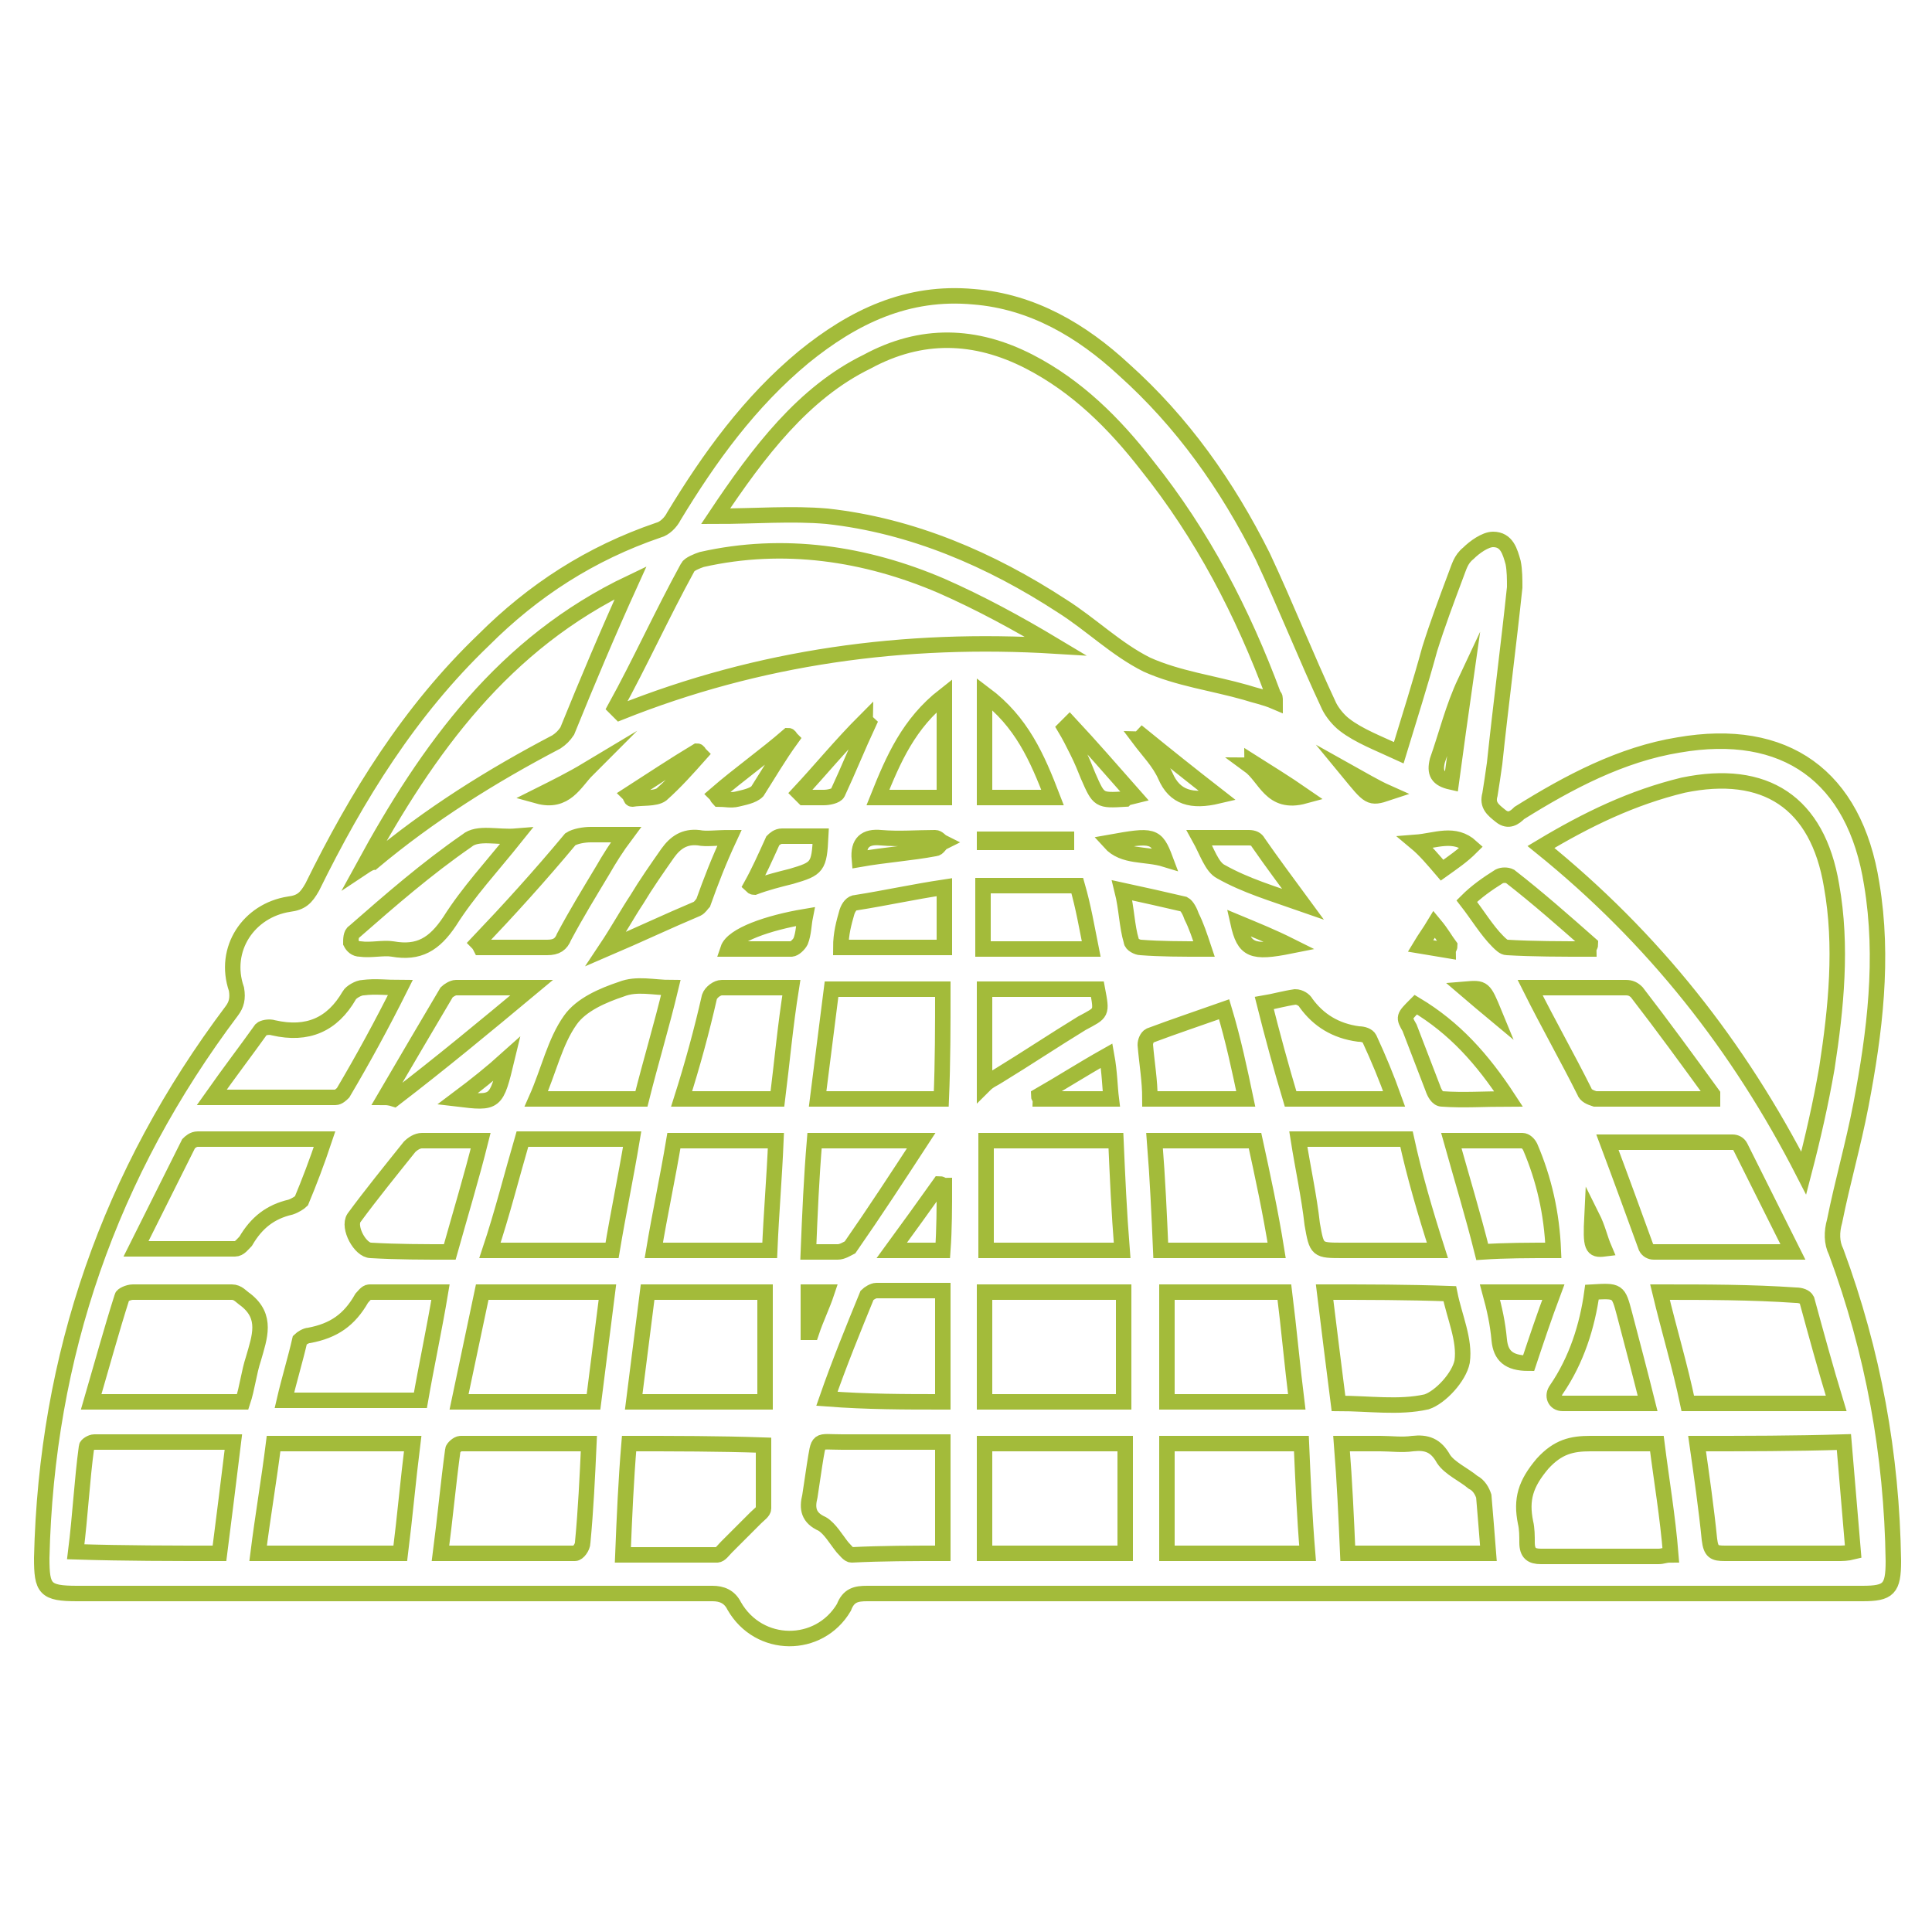 <?xml version="1.0" encoding="utf-8"?>
<!-- Generator: Adobe Illustrator 19.1.0, SVG Export Plug-In . SVG Version: 6.00 Build 0)  -->
<svg version="1.1" id="Layer_1" xmlns="http://www.w3.org/2000/svg" xmlns:xlink="http://www.w3.org/1999/xlink" x="0px" y="0px"
	 viewBox="-391.5 218.5 125 125" style="enable-background:new -391.5 218.5 125 125;" xml:space="preserve">
<style type="text/css">
	.st0{fill:none;stroke:#A3BB3A;stroke-miterlimit:10;}
</style>
<g id="XMLID_9069_">
	<path id="XMLID_9076_" class="st0" d="M-301,267.2c0.7-2.3,1.4-4.5,2-6.7c0.5-1.6,1.1-3.2,1.7-4.8c0.2-0.5,0.3-1,0.8-1.4
		c0.4-0.4,1.1-0.9,1.6-0.9c0.9,0,1.1,0.8,1.3,1.5c0.1,0.5,0.1,1.1,0.1,1.6c-0.4,3.8-0.9,7.6-1.3,11.4c-0.1,0.7-0.2,1.4-0.3,2
		c-0.2,0.7,0.2,1,0.7,1.4c0.5,0.4,0.9,0.1,1.2-0.2c3.2-2,6.6-3.8,10.3-4.4c6.9-1.2,11.4,2,12.5,9c0.8,4.8,0.2,9.6-0.7,14.3
		c-0.5,2.6-1.2,5-1.7,7.5c-0.2,0.7-0.2,1.4,0.1,2c2.4,6.5,3.6,13.1,3.7,20c0,1.8-0.3,2.1-2,2.1c-21.5,0-43,0-64.4,0
		c-0.7,0-1.2,0.1-1.5,0.9c-1.6,2.7-5.5,2.7-7.1-0.1c-0.3-0.6-0.8-0.8-1.4-0.8c-13.7,0-27.4,0-41.1,0c-2.1,0-2.3-0.3-2.3-2.3
		c0.3-13.1,4.4-24.9,12.3-35.4c0.3-0.4,0.4-0.8,0.3-1.4c-0.9-2.6,0.8-5.1,3.4-5.5c0.8-0.1,1.1-0.4,1.5-1.1c2.9-5.9,6.3-11.4,11.1-16
		c3.2-3.2,6.9-5.6,11.3-7.1c0.4-0.1,0.8-0.5,1-0.9c2.3-3.8,4.9-7.4,8.4-10.3c3.2-2.6,6.7-4.3,11-3.9c3.8,0.3,7,2.2,9.7,4.7
		c3.8,3.4,6.7,7.5,9,12.1c1.5,3.2,2.8,6.5,4.3,9.7c0.2,0.4,0.6,0.9,1,1.2C-303.6,266.1-302.3,266.6-301,267.2z M-345.2,251.9
		c2.6,0,4.9-0.2,7.2,0c5.5,0.6,10.6,2.8,15.2,5.8c1.9,1.2,3.5,2.8,5.5,3.8c2,0.9,4.3,1.2,6.4,1.8c0.6,0.2,1.2,0.3,1.9,0.6
		c0-0.3,0-0.3-0.1-0.4c-2-5.4-4.6-10.4-8.2-14.9c-2.1-2.7-4.5-5.1-7.6-6.7c-3.5-1.8-7-1.9-10.5,0
		C-339.5,243.9-342.4,247.7-345.2,251.9z M-291.8,273.3c7.3,5.9,12.8,12.9,17,21.1c0.6-2.3,1.1-4.5,1.5-6.8c0.6-3.9,1-7.9,0.3-11.8
		c-0.9-5.4-4.3-7.6-9.6-6.5C-285.9,270.1-288.8,271.5-291.8,273.3z M-351.7,264.3c0.1,0.1,0.2,0.2,0.3,0.3c9-3.6,18.4-4.9,28.2-4.3
		c-2.5-1.5-4.9-2.8-7.4-3.9c-4.9-2.1-10.2-2.9-15.5-1.7c-0.3,0.1-0.8,0.3-0.9,0.5C-348.7,258.3-350.1,261.4-351.7,264.3z
		 M-350.7,256.2c-8.2,3.9-13.1,10.7-17.3,18.4c0.3-0.2,0.5-0.3,0.6-0.3c3.7-3.1,7.7-5.6,11.9-7.8c0.3-0.2,0.5-0.4,0.7-0.7
		C-353.5,262.6-352.2,259.5-350.7,256.2z M-284.1,302.1c0.6,2.5,1.3,4.8,1.8,7.2c3.2,0,6.2,0,9.6,0c-0.7-2.3-1.3-4.5-1.9-6.7
		c-0.1-0.2-0.4-0.3-0.7-0.3C-278.2,302.1-281.1,302.1-284.1,302.1z M-377.3,319c0.3-2.4,0.6-4.7,0.9-7.2c-3,0-6.1,0-9,0
		c-0.2,0-0.5,0.2-0.5,0.3c-0.3,2.2-0.4,4.4-0.7,6.8C-383.4,319-380.4,319-377.3,319z M-375.8,309.2c0.3-0.9,0.4-1.9,0.7-2.8
		c0.4-1.4,0.9-2.7-0.5-3.8c-0.3-0.2-0.5-0.5-0.9-0.5c-2.1,0-4.3,0-6.4,0c-0.3,0-0.7,0.2-0.7,0.3c-0.7,2.2-1.3,4.4-2,6.8
		C-382.1,309.2-379.1,309.2-375.8,309.2z M-281.7,311.9c0.3,2.1,0.6,4.2,0.8,6.2c0.1,0.8,0.3,0.9,1,0.9c2.4,0,4.8,0,7.3,0
		c0.3,0,0.6,0,1-0.1c-0.2-2.4-0.4-4.7-0.6-7.1C-275.5,311.9-278.5,311.9-281.7,311.9z M-327.8,319c3.1,0,6.1,0,9.1,0
		c0-2.4,0-4.7,0-7.1c-3.1,0-6.1,0-9.1,0C-327.8,314.3-327.8,316.6-327.8,319z M-364.8,311.9c-3,0-6,0-9,0c-0.3,2.4-0.7,4.7-1,7.1
		c3.2,0,6.1,0,9.2,0C-365.3,316.6-365.1,314.3-364.8,311.9z M-327.8,309.2c3.1,0,6.1,0,9,0c0-2.4,0-4.8,0-7.1c-3.1,0-6,0-9,0
		C-327.8,304.5-327.8,306.8-327.8,309.2z M-275.5,299.5c-1.2-2.4-2.3-4.6-3.4-6.8c-0.1-0.2-0.3-0.3-0.5-0.3c-2.6,0-5.4,0-8.1,0
		c0.9,2.4,1.7,4.6,2.5,6.8c0.1,0.2,0.3,0.3,0.5,0.3C-281.6,299.5-278.7,299.5-275.5,299.5z M-353.4,311.9c-2.8,0-5.5,0-8.3,0
		c-0.2,0-0.5,0.3-0.5,0.4c-0.3,2.2-0.5,4.4-0.8,6.7c3,0,5.8,0,8.7,0c0.2,0,0.5-0.4,0.5-0.7C-353.6,316.2-353.5,314.1-353.4,311.9z
		 M-316,311.9c0,2.5,0,4.8,0,7.1c3,0,6,0,9.1,0c-0.2-2.4-0.3-4.8-0.4-7.1C-310.3,311.9-313.1,311.9-316,311.9z M-318.9,299.4
		c-0.2-2.5-0.3-4.8-0.4-7.1c-2.9,0-5.6,0-8.4,0c0,2.4,0,4.7,0,7.1C-324.8,299.4-322,299.4-318.9,299.4z M-284.3,311.9
		c-1.5,0-2.9,0-4.3,0c-1.2,0-2.1,0.2-3.1,1.3c-1.1,1.3-1.4,2.3-1.1,3.8c0.1,0.4,0.1,0.9,0.1,1.3c0,0.7,0.3,0.9,0.9,0.9
		c2.6,0,5,0,7.6,0c0.3,0,0.4-0.1,0.8-0.1C-283.6,316.6-284,314.3-284.3,311.9z M-361.8,309.2c3,0,5.8,0,8.7,0
		c0.3-2.4,0.6-4.7,0.9-7.1c-2.7,0-5.4,0-8.1,0C-360.8,304.5-361.3,306.8-361.8,309.2z M-370.5,292.2c-2.8,0-5.5,0-8.2,0
		c-0.3,0-0.5,0.2-0.6,0.3c-1.1,2.2-2.2,4.4-3.4,6.8c2.3,0,4.4,0,6.4,0c0.3,0,0.5-0.3,0.7-0.5c0.7-1.2,1.6-1.9,2.9-2.2
		c0.3-0.1,0.6-0.3,0.7-0.4C-371.5,295-371,293.7-370.5,292.2z M-350.8,311.9c-0.2,2.4-0.3,4.7-0.4,7.2c2.1,0,4.2,0,6.1,0
		c0.2,0,0.4-0.3,0.6-0.5c0.6-0.6,1.3-1.3,1.9-1.9c0.2-0.2,0.5-0.4,0.5-0.6c0-1.4,0-2.7,0-4.1C-345,311.9-347.8,311.9-350.8,311.9z
		 M-295.2,319c-0.1-1.3-0.2-2.5-0.3-3.7c-0.1-0.3-0.3-0.7-0.7-0.9c-0.6-0.5-1.5-0.9-1.9-1.5c-0.5-0.9-1.1-1.1-2-1
		c-0.7,0.1-1.4,0-2.1,0c-0.9,0-1.6,0-2.5,0c0.2,2.5,0.3,4.8,0.4,7.1C-301.2,319-298.2,319-295.2,319z M-308.4,302.1
		c-2.6,0-5.2,0-7.6,0c0,2.4,0,4.8,0,7.1c2.9,0,5.6,0,8.4,0C-307.9,306.8-308.1,304.5-308.4,302.1z M-349.6,302.1
		c-0.3,2.4-0.6,4.7-0.9,7.1c2.9,0,5.6,0,8.5,0c0-2.4,0-4.8,0-7.1C-344.5,302.1-347,302.1-349.6,302.1z M-330.5,319
		c0-2.5,0-4.8,0-7.2c-2.2,0-4.4,0-6.5,0c-1.7,0-1.5-0.3-1.8,1.5c-0.1,0.7-0.2,1.3-0.3,2c-0.2,0.8-0.1,1.4,0.8,1.8
		c0.5,0.3,0.9,1,1.3,1.5c0.2,0.2,0.4,0.5,0.6,0.5C-334.4,319-332.5,319-330.5,319z M-305.8,302.1c0.3,2.5,0.6,4.8,0.9,7.2
		c2,0,3.9,0.3,5.7-0.1c0.9-0.3,2.1-1.6,2.3-2.6c0.2-1.4-0.5-2.9-0.8-4.4C-300.5,302.1-303,302.1-305.8,302.1z M-330.5,282.5
		c-2.4,0-4.8,0-7.2,0c-0.3,2.4-0.6,4.7-0.9,7.1c2.8,0,5.4,0,8,0C-330.5,287.2-330.5,284.9-330.5,282.5z M-363,302.1
		c-1.6,0-3.2,0-4.6,0c-0.2,0-0.4,0.3-0.5,0.4c-0.8,1.4-1.8,2.1-3.4,2.4c-0.2,0-0.5,0.2-0.6,0.3c-0.3,1.3-0.7,2.6-1,3.9
		c3,0,5.9,0,8.8,0C-363.9,306.8-363.4,304.5-363,302.1z M-359.8,299.4c2.6,0,5.3,0,7.9,0c0.4-2.4,0.9-4.8,1.3-7.2
		c-2.4,0-4.7,0-7.1,0C-358.4,294.6-359,297-359.8,299.4z M-307.5,292.2c0.3,1.9,0.7,3.7,0.9,5.5c0.3,1.7,0.3,1.7,2,1.7
		c2,0,4,0,6.1,0c-0.8-2.5-1.5-4.9-2-7.2C-302.8,292.2-305.1,292.2-307.5,292.2z M-292.5,282.4c1.2,2.4,2.4,4.5,3.5,6.7
		c0.1,0.3,0.4,0.4,0.7,0.5c2.6,0,5,0,7.6,0c0-0.2,0-0.3,0-0.3c-1.6-2.2-3.2-4.4-4.9-6.6c-0.2-0.2-0.4-0.3-0.7-0.3
		C-288.3,282.4-290.4,282.4-292.5,282.4z M-341.3,292.3c-2.2,0-4.4,0-6.6,0c-0.4,2.4-0.9,4.7-1.3,7.1c2.6,0,5,0,7.5,0
		C-341.6,297-341.4,294.7-341.3,292.3z M-316.8,292.3c0.2,2.5,0.3,4.8,0.4,7.1c2.5,0,4.9,0,7.5,0c-0.4-2.5-0.9-4.8-1.4-7.1
		C-312.4,292.3-314.5,292.3-316.8,292.3z M-330.5,309.2c0-2.4,0-4.8,0-7.2c-1.5,0-2.8,0-4.3,0c-0.2,0-0.5,0.2-0.6,0.3
		c-0.9,2.2-1.8,4.4-2.6,6.7C-335.4,309.2-332.9,309.2-330.5,309.2z M-365.6,282.4c-0.9,0-1.6-0.1-2.4,0c-0.3,0-0.8,0.3-0.9,0.5
		c-1.1,1.9-2.7,2.6-4.9,2.1c-0.3-0.1-0.7,0-0.8,0.1c-1,1.4-2,2.7-3.2,4.4c2.8,0,5.5,0,8,0c0.2,0,0.4-0.2,0.5-0.3
		C-368,287-366.8,284.8-365.6,282.4z M-356.8,289.6c2.4,0,4.6,0,6.8,0c0.6-2.4,1.3-4.7,1.9-7.2c-1.1,0-2.2-0.3-3.2,0.1
		c-1.2,0.4-2.6,1-3.3,2C-355.6,285.9-356,287.8-356.8,289.6z M-362.4,299.5c0.7-2.5,1.4-4.8,2-7.2c-1.4,0-2.6,0-3.8,0
		c-0.3,0-0.6,0.2-0.8,0.4c-1.2,1.5-2.5,3.1-3.6,4.6c-0.4,0.6,0.4,2.1,1.1,2.1C-365.8,299.5-364.1,299.5-362.4,299.5z M-347.4,289.6
		c2.2,0,4.3,0,6.2,0c0.3-2.4,0.5-4.7,0.9-7.2c-1.6,0-3.1,0-4.5,0c-0.3,0-0.7,0.3-0.8,0.6C-346.1,285.2-346.7,287.4-347.4,289.6z
		 M-291,299.4c-0.1-2.4-0.6-4.6-1.5-6.7c-0.1-0.2-0.3-0.4-0.5-0.4c-1.5,0-3.1,0-4.6,0c0.7,2.5,1.4,4.8,2,7.2
		C-294.1,299.4-292.6,299.4-291,299.4z M-308,289.6c2.2,0,4.4,0,6.7,0c-0.5-1.4-1-2.6-1.6-3.9c-0.1-0.2-0.4-0.3-0.7-0.3
		c-1.5-0.2-2.6-0.9-3.4-2c-0.1-0.2-0.4-0.4-0.7-0.4c-0.7,0.1-1.4,0.3-2,0.4C-309.2,285.4-308.6,287.6-308,289.6z M-331.9,292.3
		c-2.2,0-4.5,0-6.9,0c-0.2,2.4-0.3,4.7-0.4,7.2c0.7,0,1.3,0,1.9,0c0.3,0,0.6-0.2,0.8-0.3C-334.9,296.9-333.4,294.6-331.9,292.3z
		 M-358.1,272.6c-1.2,0.1-2.5-0.3-3.2,0.3c-2.6,1.8-4.9,3.8-7.3,5.9c-0.2,0.1-0.2,0.5-0.2,0.7c0.1,0.2,0.3,0.4,0.6,0.4
		c0.7,0.1,1.5-0.1,2.1,0c1.7,0.3,2.7-0.3,3.7-1.8C-361.2,276.2-359.7,274.6-358.1,272.6z M-360.6,279.5c0.1,0.1,0.2,0.3,0.2,0.3
		c1.5,0,2.8,0,4.3,0c0.6,0,0.9-0.2,1.1-0.7c0.8-1.5,1.6-2.8,2.5-4.3c0.4-0.7,0.9-1.5,1.5-2.3c-0.9,0-1.6,0-2.3,0
		c-0.4,0-1,0.1-1.3,0.3C-356.6,275.2-358.6,277.4-360.6,279.5z M-320.5,282.5c-2.4,0-4.8,0-7.3,0c0,2,0,4.1,0,6.2
		c0.3-0.3,0.6-0.4,0.9-0.6c1.8-1.1,3.6-2.3,5.4-3.4C-320.2,284-320.2,284.1-320.5,282.5z M-312.3,283.8c-1.7,0.6-3.2,1.1-4.8,1.7
		c-0.2,0.1-0.3,0.4-0.3,0.6c0.1,1.2,0.3,2.3,0.3,3.5c2.1,0,4.1,0,6.2,0C-311.3,287.7-311.7,285.8-312.3,283.8z M-320.9,279.9
		c-0.3-1.5-0.5-2.7-0.9-4.1c-2,0-4.1,0-6.1,0c0,1.5,0,2.7,0,4.1C-325.5,279.9-323.2,279.9-320.9,279.9z M-288.5,302.1
		c-0.3,2.2-1,4.4-2.3,6.3c-0.3,0.4-0.1,0.9,0.4,0.9c1.8,0,3.6,0,5.5,0c-0.5-2-1-3.9-1.5-5.8C-286.8,302-286.8,302-288.5,302.1z
		 M-344.3,272.7c-0.9,0-1.5,0.1-2,0c-0.9-0.1-1.5,0.3-2,1c-0.7,1-1.4,2-2,3c-0.6,0.9-1.2,2-2,3.2c2.1-0.9,4-1.8,5.9-2.6
		c0.2-0.1,0.3-0.3,0.4-0.4C-345.5,275.5-345,274.2-344.3,272.7z M-337.1,279.8c2.3,0,4.5,0,6.7,0c0-1.3,0-2.6,0-3.9
		c-2,0.3-3.8,0.7-5.7,1c-0.3,0-0.5,0.3-0.6,0.6C-336.9,278.2-337.1,278.9-337.1,279.8z M-357.1,282.4c-1.6,0-3.2,0-4.9,0
		c-0.2,0-0.5,0.2-0.6,0.3c-1.3,2.2-2.6,4.4-4,6.8c0.3,0,0.6,0.1,0.6,0.1C-363,287.3-360.1,284.9-357.1,282.4z M-288.7,279.9
		c0-0.1,0.1-0.2,0.1-0.3c-1.7-1.5-3.4-3-5.2-4.4c-0.2-0.1-0.5-0.1-0.7,0c-0.8,0.5-1.5,1-2.1,1.6c0.7,0.9,1.3,1.9,2,2.6
		c0.2,0.2,0.4,0.4,0.6,0.4C-292.3,279.9-290.5,279.9-288.7,279.9z M-299.9,283.5c-0.8,0.8-0.8,0.8-0.4,1.5c0.5,1.3,1,2.6,1.5,3.9
		c0.1,0.3,0.3,0.7,0.6,0.7c1.4,0.1,2.7,0,4.3,0C-295.6,287-297.4,285-299.9,283.5z M-327.8,270.1c1.5,0,2.9,0,4.4,0
		c-1-2.6-2-4.9-4.4-6.7C-327.8,265.8-327.8,267.9-327.8,270.1z M-334.7,270.1c1.5,0,2.8,0,4.3,0c0-2.1,0-4.3,0-6.6
		C-332.7,265.3-333.7,267.6-334.7,270.1z M-313.6,279.9c-0.3-0.9-0.5-1.5-0.8-2.1c-0.1-0.3-0.3-0.7-0.5-0.8c-1.3-0.3-2.6-0.6-4-0.9
		c0.3,1.2,0.3,2.3,0.6,3.3c0,0.2,0.4,0.4,0.6,0.4C-316.4,279.9-315.1,279.9-313.6,279.9z M-292.6,306.7c0.5-1.5,1-3,1.6-4.6
		c-1.5,0-2.8,0-4.1,0c0.3,1.1,0.5,2,0.6,3.1C-294.4,306.2-293.9,306.7-292.6,306.7z M-313.9,272.7c0.5,0.9,0.8,1.9,1.4,2.2
		c1.6,0.9,3.3,1.4,5.3,2.1c-1.1-1.5-2-2.7-2.9-4c-0.1-0.2-0.3-0.3-0.6-0.3C-311.7,272.7-312.7,272.7-313.9,272.7z M-342.9,275.8
		c0.1,0.1,0.2,0.1,0.2,0.1c0.8-0.3,1.6-0.5,2.4-0.7c1.7-0.5,1.8-0.6,1.9-2.6c-0.9,0-1.6,0-2.5,0c-0.3,0-0.5,0.2-0.6,0.3
		C-342,274-342.4,274.9-342.9,275.8z M-330.4,295.2c-0.1,0-0.2-0.1-0.3-0.1c-1,1.4-2,2.8-3.1,4.3c1.3,0,2.3,0,3.3,0
		C-330.4,298-330.4,296.6-330.4,295.2z M-319.9,286.8c-1.6,0.9-3,1.8-4.4,2.6c0,0.1,0.1,0.1,0.1,0.2c1.5,0,3,0,4.6,0
		C-319.7,288.8-319.7,287.9-319.9,286.8z M-339.8,269.8c0.1,0.1,0.2,0.2,0.3,0.3c0.4,0,0.9,0,1.3,0c0.3,0,0.8-0.1,0.9-0.3
		c0.7-1.5,1.3-3,2-4.5c-0.1-0.1-0.2-0.1-0.2-0.2C-337.1,266.7-338.4,268.3-339.8,269.8z M-318.1,270c-1.5-1.7-2.8-3.2-4.2-4.7
		c-0.1,0.1-0.2,0.2-0.3,0.3c0.3,0.5,0.5,0.9,0.8,1.5s0.5,1.1,0.7,1.6c0.7,1.6,0.7,1.6,2.4,1.5C-318.6,270.1-318.5,270.1-318.1,270z
		 M-344.4,279.9c1.5,0,2.7,0,4.1,0c0.2,0,0.5-0.3,0.6-0.5c0.2-0.5,0.2-1.1,0.3-1.6C-341.8,278.2-344.1,279-344.4,279.9z M-312.7,270
		c-1.8-1.4-3.3-2.6-4.9-3.9c-0.1,0.1-0.1,0.2-0.2,0.2c0.6,0.8,1.3,1.5,1.7,2.4C-315.5,270.1-314.4,270.4-312.7,270z M-340.3,266.3
		c-0.1-0.1-0.1-0.2-0.2-0.2c-1.5,1.3-3.2,2.5-4.7,3.8c0.1,0.1,0.1,0.2,0.2,0.3c0.4,0,0.8,0.1,1.2,0c0.4-0.1,1-0.2,1.3-0.5
		C-341.8,268.6-341.1,267.4-340.3,266.3z M-335.9,274.1c1.7-0.3,3.3-0.4,4.9-0.7c0.2,0,0.3-0.3,0.5-0.4c-0.2-0.1-0.3-0.3-0.5-0.3
		c-1.2,0-2.3,0.1-3.5,0C-335.5,272.6-336,273-335.9,274.1z M-297.6,269.1c0.3-2.2,0.6-4.4,0.9-6.5c-0.8,1.7-1.2,3.4-1.8,5.1
		C-298.7,268.5-298.5,268.9-297.6,269.1z M-298.2,274.8c0.7-0.5,1.3-0.9,1.9-1.5c-1.1-1-2.3-0.4-3.6-0.3
		C-299.3,273.5-298.8,274.1-298.2,274.8z M-350.8,269.9c0.1,0.1,0.1,0.3,0.2,0.3c0.6-0.1,1.5,0,1.9-0.3c0.9-0.8,1.7-1.7,2.5-2.6
		c-0.1-0.1-0.1-0.2-0.2-0.2C-347.9,268-349.4,269-350.8,269.9z M-358.7,287c-1,0.9-2,1.7-3.2,2.6
		C-359.4,289.9-359.4,289.9-358.7,287z M-319.7,273c0.9,1,2.3,0.7,3.6,1.1C-316.7,272.5-316.9,272.5-319.7,273z M-308,279.7
		c-1.2-0.6-2.2-1-3.4-1.5C-311,280-310.5,280.2-308,279.7z M-322.5,273c0-0.1,0-0.1,0-0.2c-1.8,0-3.5,0-5.3,0c0,0.1,0,0.1,0,0.2
		C-326,273-324.3,273-322.5,273z M-307.1,270c-1.3-0.9-2.3-1.5-3.4-2.2c0,0.1-0.1,0.2-0.2,0.2C-309.6,268.8-309.3,270.6-307.1,270z
		 M-356.7,270c1.8,0.5,2.4-0.9,3.2-1.7C-354.5,268.9-355.5,269.4-356.7,270z M-339.2,302.1c0,0.9,0,1.7,0,2.6c0,0,0.1,0,0.2,0
		c0.3-0.9,0.7-1.7,1-2.6C-338.4,302.1-338.8,302.1-339.2,302.1z M-298.7,278.3c-0.3,0.5-0.6,0.9-0.9,1.4c0.6,0.1,1.2,0.2,1.8,0.3
		c0-0.1,0.1-0.2,0.1-0.3C-298,279.3-298.2,278.9-298.7,278.3z M-301.7,269.8c-0.9-0.4-1.7-0.9-2.6-1.4
		C-302.9,270.1-302.9,270.2-301.7,269.8z M-296.7,282.5c0.7,0.6,1.3,1.1,1.9,1.6C-295.5,282.4-295.5,282.4-296.7,282.5z
		 M-287.7,299.3c-0.3-0.7-0.4-1.3-0.8-2.1C-288.6,299.2-288.5,299.4-287.7,299.3z"/>
</g>
</svg>
